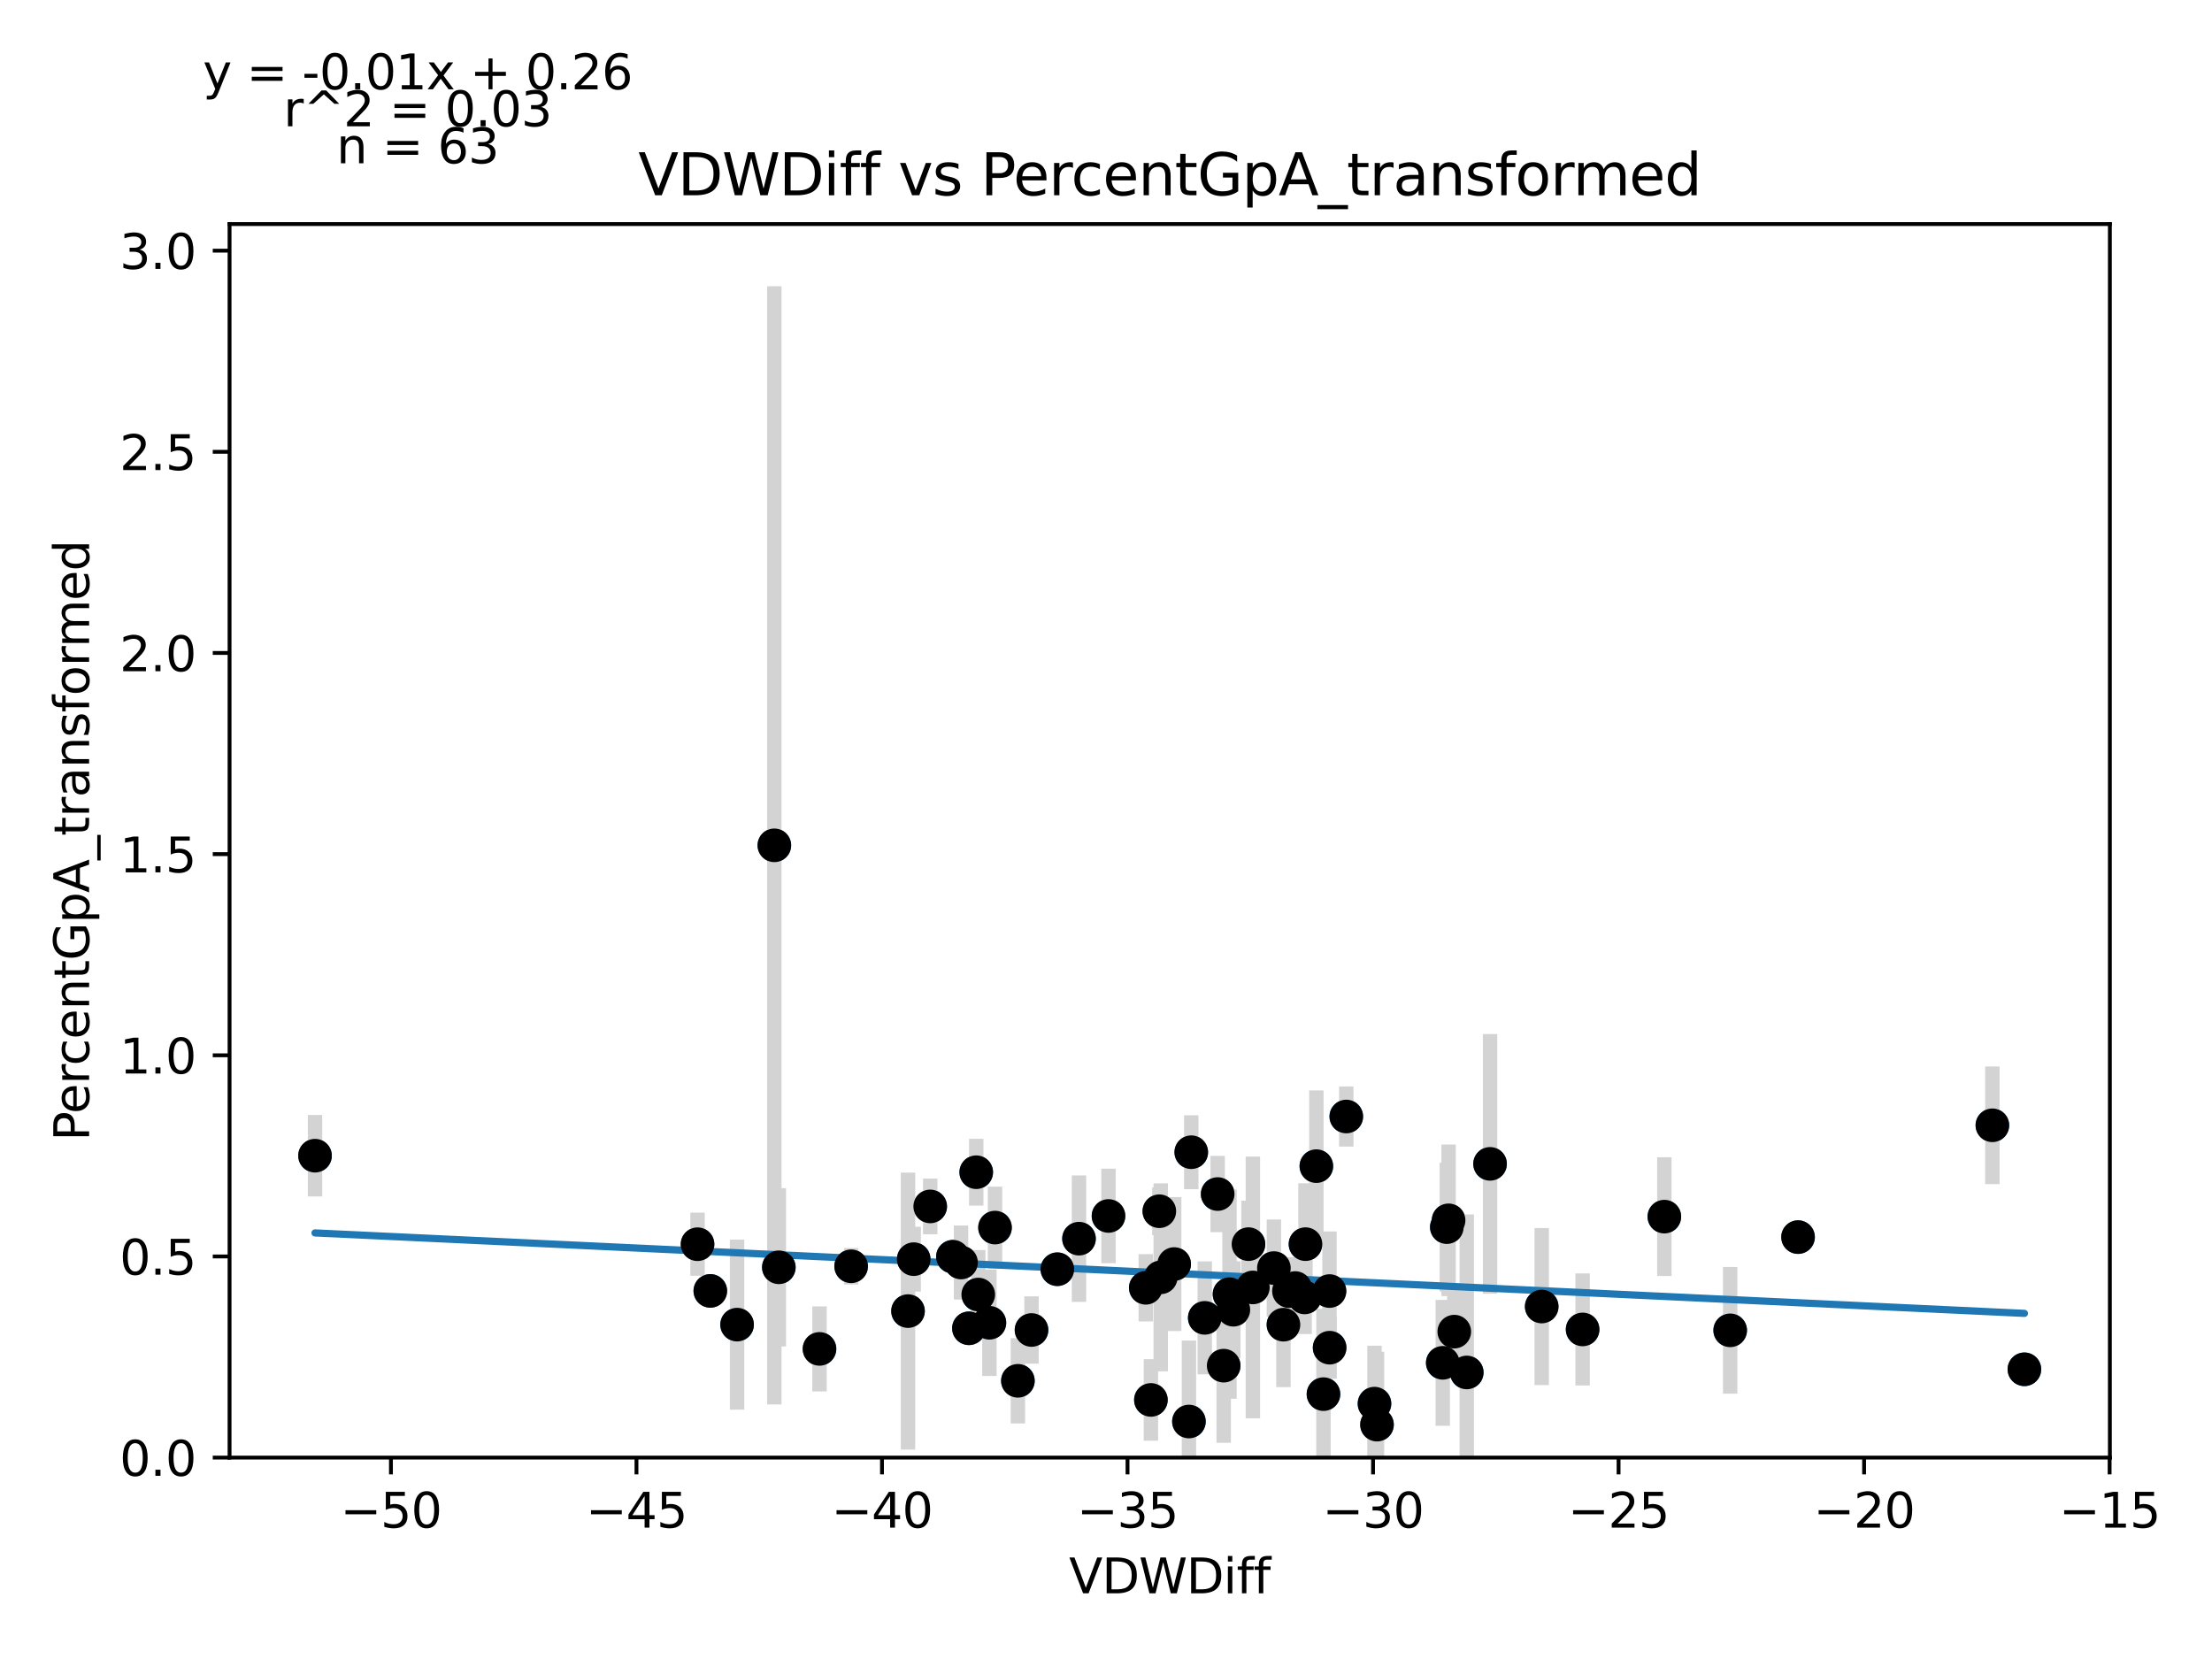 <?xml version="1.0" encoding="utf-8" standalone="no"?>
<!DOCTYPE svg PUBLIC "-//W3C//DTD SVG 1.1//EN"
  "http://www.w3.org/Graphics/SVG/1.1/DTD/svg11.dtd">
<svg xmlns:xlink="http://www.w3.org/1999/xlink" width="460.8pt" height="345.6pt" viewBox="0 0 460.8 345.6" xmlns="http://www.w3.org/2000/svg" version="1.1">
 <defs>
  <style type="text/css">*{stroke-linejoin: round; stroke-linecap: butt}</style>
 </defs>
 <g id="figure_1">
  <g id="patch_1">
   <path d="M 0 345.6 
L 460.8 345.6 
L 460.8 0 
L 0 0 
z
" style="fill: #ffffff"/>
  </g>
  <g id="axes_1">
   <g id="patch_2">
    <path d="M 47.821 303.64 
L 439.526 303.64 
L 439.526 46.676 
L 47.821 46.676 
z
" style="fill: #ffffff"/>
   </g>
   <g id="PathCollection_1">
    <defs>
     <path id="m442032c0f6" d="M 0 3 
C 0.796 3 1.559 2.684 2.121 2.121 
C 2.684 1.559 3 0.796 3 0 
C 3 -0.796 2.684 -1.559 2.121 -2.121 
C 1.559 -2.684 0.796 -3 0 -3 
C -0.796 -3 -1.559 -2.684 -2.121 -2.121 
C -2.684 -1.559 -3 -0.796 -3 0 
C -3 0.796 -2.684 1.559 -2.121 2.121 
C -1.559 2.684 -0.796 3 0 3 
z
" style="stroke: #1f77b4"/>
    </defs>
    <g clip-path="url(#pc11ffd4866)">
     <use xlink:href="#m442032c0f6" x="200.202" y="263.003" style="fill: #1f77b4; stroke: #1f77b4"/>
     <use xlink:href="#m442032c0f6" x="177.307" y="263.789" style="fill: #1f77b4; stroke: #1f77b4"/>
     <use xlink:href="#m442032c0f6" x="65.626" y="240.752" style="fill: #1f77b4; stroke: #1f77b4"/>
     <use xlink:href="#m442032c0f6" x="201.843" y="276.706" style="fill: #1f77b4; stroke: #1f77b4"/>
     <use xlink:href="#m442032c0f6" x="207.279" y="255.728" style="fill: #1f77b4; stroke: #1f77b4"/>
     <use xlink:href="#m442032c0f6" x="198.508" y="261.796" style="fill: #1f77b4; stroke: #1f77b4"/>
     <use xlink:href="#m442032c0f6" x="241.8" y="266.09" style="fill: #1f77b4; stroke: #1f77b4"/>
     <use xlink:href="#m442032c0f6" x="189.156" y="273.127" style="fill: #1f77b4; stroke: #1f77b4"/>
     <use xlink:href="#m442032c0f6" x="269.811" y="268.321" style="fill: #1f77b4; stroke: #1f77b4"/>
     <use xlink:href="#m442032c0f6" x="280.456" y="232.59" style="fill: #1f77b4; stroke: #1f77b4"/>
     <use xlink:href="#m442032c0f6" x="170.716" y="281" style="fill: #1f77b4; stroke: #1f77b4"/>
     <use xlink:href="#m442032c0f6" x="286.854" y="296.78" style="fill: #1f77b4; stroke: #1f77b4"/>
     <use xlink:href="#m442032c0f6" x="244.604" y="263.323" style="fill: #1f77b4; stroke: #1f77b4"/>
     <use xlink:href="#m442032c0f6" x="161.311" y="176.098" style="fill: #1f77b4; stroke: #1f77b4"/>
     <use xlink:href="#m442032c0f6" x="206.113" y="275.557" style="fill: #1f77b4; stroke: #1f77b4"/>
     <use xlink:href="#m442032c0f6" x="253.661" y="248.742" style="fill: #1f77b4; stroke: #1f77b4"/>
     <use xlink:href="#m442032c0f6" x="321.166" y="272.174" style="fill: #1f77b4; stroke: #1f77b4"/>
     <use xlink:href="#m442032c0f6" x="203.789" y="269.68" style="fill: #1f77b4; stroke: #1f77b4"/>
     <use xlink:href="#m442032c0f6" x="275.703" y="290.424" style="fill: #1f77b4; stroke: #1f77b4"/>
     <use xlink:href="#m442032c0f6" x="250.974" y="274.531" style="fill: #1f77b4; stroke: #1f77b4"/>
     <use xlink:href="#m442032c0f6" x="224.775" y="258.038" style="fill: #1f77b4; stroke: #1f77b4"/>
     <use xlink:href="#m442032c0f6" x="193.781" y="251.319" style="fill: #1f77b4; stroke: #1f77b4"/>
     <use xlink:href="#m442032c0f6" x="301.765" y="254.215" style="fill: #1f77b4; stroke: #1f77b4"/>
     <use xlink:href="#m442032c0f6" x="276.959" y="268.949" style="fill: #1f77b4; stroke: #1f77b4"/>
     <use xlink:href="#m442032c0f6" x="247.674" y="296.128" style="fill: #1f77b4; stroke: #1f77b4"/>
     <use xlink:href="#m442032c0f6" x="238.685" y="268.273" style="fill: #1f77b4; stroke: #1f77b4"/>
     <use xlink:href="#m442032c0f6" x="300.553" y="283.901" style="fill: #1f77b4; stroke: #1f77b4"/>
     <use xlink:href="#m442032c0f6" x="190.341" y="262.306" style="fill: #1f77b4; stroke: #1f77b4"/>
     <use xlink:href="#m442032c0f6" x="153.547" y="275.945" style="fill: #1f77b4; stroke: #1f77b4"/>
     <use xlink:href="#m442032c0f6" x="274.221" y="242.929" style="fill: #1f77b4; stroke: #1f77b4"/>
     <use xlink:href="#m442032c0f6" x="214.884" y="277.061" style="fill: #1f77b4; stroke: #1f77b4"/>
     <use xlink:href="#m442032c0f6" x="147.971" y="268.917" style="fill: #1f77b4; stroke: #1f77b4"/>
     <use xlink:href="#m442032c0f6" x="254.918" y="284.493" style="fill: #1f77b4; stroke: #1f77b4"/>
     <use xlink:href="#m442032c0f6" x="276.984" y="280.747" style="fill: #1f77b4; stroke: #1f77b4"/>
     <use xlink:href="#m442032c0f6" x="162.245" y="264.003" style="fill: #1f77b4; stroke: #1f77b4"/>
     <use xlink:href="#m442032c0f6" x="360.431" y="277.132" style="fill: #1f77b4; stroke: #1f77b4"/>
     <use xlink:href="#m442032c0f6" x="310.407" y="242.454" style="fill: #1f77b4; stroke: #1f77b4"/>
     <use xlink:href="#m442032c0f6" x="212.048" y="287.648" style="fill: #1f77b4; stroke: #1f77b4"/>
     <use xlink:href="#m442032c0f6" x="260.995" y="268.197" style="fill: #1f77b4; stroke: #1f77b4"/>
     <use xlink:href="#m442032c0f6" x="421.721" y="285.249" style="fill: #1f77b4; stroke: #1f77b4"/>
     <use xlink:href="#m442032c0f6" x="329.688" y="276.945" style="fill: #1f77b4; stroke: #1f77b4"/>
     <use xlink:href="#m442032c0f6" x="346.714" y="253.447" style="fill: #1f77b4; stroke: #1f77b4"/>
     <use xlink:href="#m442032c0f6" x="256.13" y="269.603" style="fill: #1f77b4; stroke: #1f77b4"/>
     <use xlink:href="#m442032c0f6" x="145.31" y="259.193" style="fill: #1f77b4; stroke: #1f77b4"/>
     <use xlink:href="#m442032c0f6" x="265.375" y="264.163" style="fill: #1f77b4; stroke: #1f77b4"/>
     <use xlink:href="#m442032c0f6" x="241.508" y="252.321" style="fill: #1f77b4; stroke: #1f77b4"/>
     <use xlink:href="#m442032c0f6" x="230.921" y="253.307" style="fill: #1f77b4; stroke: #1f77b4"/>
     <use xlink:href="#m442032c0f6" x="267.367" y="275.956" style="fill: #1f77b4; stroke: #1f77b4"/>
     <use xlink:href="#m442032c0f6" x="271.957" y="259.179" style="fill: #1f77b4; stroke: #1f77b4"/>
     <use xlink:href="#m442032c0f6" x="301.399" y="255.634" style="fill: #1f77b4; stroke: #1f77b4"/>
     <use xlink:href="#m442032c0f6" x="203.367" y="244.195" style="fill: #1f77b4; stroke: #1f77b4"/>
     <use xlink:href="#m442032c0f6" x="286.33" y="292.404" style="fill: #1f77b4; stroke: #1f77b4"/>
     <use xlink:href="#m442032c0f6" x="260.083" y="259.178" style="fill: #1f77b4; stroke: #1f77b4"/>
     <use xlink:href="#m442032c0f6" x="239.753" y="291.629" style="fill: #1f77b4; stroke: #1f77b4"/>
     <use xlink:href="#m442032c0f6" x="256.93" y="272.841" style="fill: #1f77b4; stroke: #1f77b4"/>
     <use xlink:href="#m442032c0f6" x="248.162" y="240.026" style="fill: #1f77b4; stroke: #1f77b4"/>
     <use xlink:href="#m442032c0f6" x="305.551" y="285.907" style="fill: #1f77b4; stroke: #1f77b4"/>
     <use xlink:href="#m442032c0f6" x="268.513" y="268.96" style="fill: #1f77b4; stroke: #1f77b4"/>
     <use xlink:href="#m442032c0f6" x="271.785" y="270.278" style="fill: #1f77b4; stroke: #1f77b4"/>
     <use xlink:href="#m442032c0f6" x="374.567" y="257.712" style="fill: #1f77b4; stroke: #1f77b4"/>
     <use xlink:href="#m442032c0f6" x="415.048" y="234.419" style="fill: #1f77b4; stroke: #1f77b4"/>
     <use xlink:href="#m442032c0f6" x="302.954" y="277.404" style="fill: #1f77b4; stroke: #1f77b4"/>
     <use xlink:href="#m442032c0f6" x="220.262" y="264.404" style="fill: #1f77b4; stroke: #1f77b4"/>
    </g>
   </g>
   <g id="matplotlib.axis_1">
    <g id="xtick_1">
     <g id="line2d_1">
      <defs>
       <path id="m02b5907282" d="M 0 0 
L 0 3.5 
" style="stroke: #000000; stroke-width: 0.8"/>
      </defs>
      <g>
       <use xlink:href="#m02b5907282" x="81.441" y="303.64" style="stroke: #000000; stroke-width: 0.8"/>
      </g>
     </g>
     <g id="text_1">
      <!-- −50 -->
      <g transform="translate(70.888 318.238)scale(0.1 -0.1)">
       <defs>
        <path id="DejaVuSans-2212" d="M 678 2272 
L 4684 2272 
L 4684 1741 
L 678 1741 
L 678 2272 
z
" transform="scale(0.016)"/>
        <path id="DejaVuSans-35" d="M 691 4666 
L 3169 4666 
L 3169 4134 
L 1269 4134 
L 1269 2991 
Q 1406 3038 1543 3061 
Q 1681 3084 1819 3084 
Q 2600 3084 3056 2656 
Q 3513 2228 3513 1497 
Q 3513 744 3044 326 
Q 2575 -91 1722 -91 
Q 1428 -91 1123 -41 
Q 819 9 494 109 
L 494 744 
Q 775 591 1075 516 
Q 1375 441 1709 441 
Q 2250 441 2565 725 
Q 2881 1009 2881 1497 
Q 2881 1984 2565 2268 
Q 2250 2553 1709 2553 
Q 1456 2553 1204 2497 
Q 953 2441 691 2322 
L 691 4666 
z
" transform="scale(0.016)"/>
        <path id="DejaVuSans-30" d="M 2034 4250 
Q 1547 4250 1301 3770 
Q 1056 3291 1056 2328 
Q 1056 1369 1301 889 
Q 1547 409 2034 409 
Q 2525 409 2770 889 
Q 3016 1369 3016 2328 
Q 3016 3291 2770 3770 
Q 2525 4250 2034 4250 
z
M 2034 4750 
Q 2819 4750 3233 4129 
Q 3647 3509 3647 2328 
Q 3647 1150 3233 529 
Q 2819 -91 2034 -91 
Q 1250 -91 836 529 
Q 422 1150 422 2328 
Q 422 3509 836 4129 
Q 1250 4750 2034 4750 
z
" transform="scale(0.016)"/>
       </defs>
       <use xlink:href="#DejaVuSans-2212"/>
       <use xlink:href="#DejaVuSans-35" x="83.789"/>
       <use xlink:href="#DejaVuSans-30" x="147.412"/>
      </g>
     </g>
    </g>
    <g id="xtick_2">
     <g id="line2d_2">
      <g>
       <use xlink:href="#m02b5907282" x="132.588" y="303.64" style="stroke: #000000; stroke-width: 0.8"/>
      </g>
     </g>
     <g id="text_2">
      <!-- −45 -->
      <g transform="translate(122.036 318.238)scale(0.1 -0.1)">
       <defs>
        <path id="DejaVuSans-34" d="M 2419 4116 
L 825 1625 
L 2419 1625 
L 2419 4116 
z
M 2253 4666 
L 3047 4666 
L 3047 1625 
L 3713 1625 
L 3713 1100 
L 3047 1100 
L 3047 0 
L 2419 0 
L 2419 1100 
L 313 1100 
L 313 1709 
L 2253 4666 
z
" transform="scale(0.016)"/>
       </defs>
       <use xlink:href="#DejaVuSans-2212"/>
       <use xlink:href="#DejaVuSans-34" x="83.789"/>
       <use xlink:href="#DejaVuSans-35" x="147.412"/>
      </g>
     </g>
    </g>
    <g id="xtick_3">
     <g id="line2d_3">
      <g>
       <use xlink:href="#m02b5907282" x="183.735" y="303.64" style="stroke: #000000; stroke-width: 0.8"/>
      </g>
     </g>
     <g id="text_3">
      <!-- −40 -->
      <g transform="translate(173.183 318.238)scale(0.1 -0.1)">
       <use xlink:href="#DejaVuSans-2212"/>
       <use xlink:href="#DejaVuSans-34" x="83.789"/>
       <use xlink:href="#DejaVuSans-30" x="147.412"/>
      </g>
     </g>
    </g>
    <g id="xtick_4">
     <g id="line2d_4">
      <g>
       <use xlink:href="#m02b5907282" x="234.882" y="303.64" style="stroke: #000000; stroke-width: 0.8"/>
      </g>
     </g>
     <g id="text_4">
      <!-- −35 -->
      <g transform="translate(224.33 318.238)scale(0.1 -0.1)">
       <defs>
        <path id="DejaVuSans-33" d="M 2597 2516 
Q 3050 2419 3304 2112 
Q 3559 1806 3559 1356 
Q 3559 666 3084 287 
Q 2609 -91 1734 -91 
Q 1441 -91 1130 -33 
Q 819 25 488 141 
L 488 750 
Q 750 597 1062 519 
Q 1375 441 1716 441 
Q 2309 441 2620 675 
Q 2931 909 2931 1356 
Q 2931 1769 2642 2001 
Q 2353 2234 1838 2234 
L 1294 2234 
L 1294 2753 
L 1863 2753 
Q 2328 2753 2575 2939 
Q 2822 3125 2822 3475 
Q 2822 3834 2567 4026 
Q 2313 4219 1838 4219 
Q 1578 4219 1281 4162 
Q 984 4106 628 3988 
L 628 4550 
Q 988 4650 1302 4700 
Q 1616 4750 1894 4750 
Q 2613 4750 3031 4423 
Q 3450 4097 3450 3541 
Q 3450 3153 3228 2886 
Q 3006 2619 2597 2516 
z
" transform="scale(0.016)"/>
       </defs>
       <use xlink:href="#DejaVuSans-2212"/>
       <use xlink:href="#DejaVuSans-33" x="83.789"/>
       <use xlink:href="#DejaVuSans-35" x="147.412"/>
      </g>
     </g>
    </g>
    <g id="xtick_5">
     <g id="line2d_5">
      <g>
       <use xlink:href="#m02b5907282" x="286.03" y="303.64" style="stroke: #000000; stroke-width: 0.8"/>
      </g>
     </g>
     <g id="text_5">
      <!-- −30 -->
      <g transform="translate(275.477 318.238)scale(0.1 -0.1)">
       <use xlink:href="#DejaVuSans-2212"/>
       <use xlink:href="#DejaVuSans-33" x="83.789"/>
       <use xlink:href="#DejaVuSans-30" x="147.412"/>
      </g>
     </g>
    </g>
    <g id="xtick_6">
     <g id="line2d_6">
      <g>
       <use xlink:href="#m02b5907282" x="337.177" y="303.64" style="stroke: #000000; stroke-width: 0.8"/>
      </g>
     </g>
     <g id="text_6">
      <!-- −25 -->
      <g transform="translate(326.625 318.238)scale(0.1 -0.1)">
       <defs>
        <path id="DejaVuSans-32" d="M 1228 531 
L 3431 531 
L 3431 0 
L 469 0 
L 469 531 
Q 828 903 1448 1529 
Q 2069 2156 2228 2338 
Q 2531 2678 2651 2914 
Q 2772 3150 2772 3378 
Q 2772 3750 2511 3984 
Q 2250 4219 1831 4219 
Q 1534 4219 1204 4116 
Q 875 4013 500 3803 
L 500 4441 
Q 881 4594 1212 4672 
Q 1544 4750 1819 4750 
Q 2544 4750 2975 4387 
Q 3406 4025 3406 3419 
Q 3406 3131 3298 2873 
Q 3191 2616 2906 2266 
Q 2828 2175 2409 1742 
Q 1991 1309 1228 531 
z
" transform="scale(0.016)"/>
       </defs>
       <use xlink:href="#DejaVuSans-2212"/>
       <use xlink:href="#DejaVuSans-32" x="83.789"/>
       <use xlink:href="#DejaVuSans-35" x="147.412"/>
      </g>
     </g>
    </g>
    <g id="xtick_7">
     <g id="line2d_7">
      <g>
       <use xlink:href="#m02b5907282" x="388.324" y="303.64" style="stroke: #000000; stroke-width: 0.8"/>
      </g>
     </g>
     <g id="text_7">
      <!-- −20 -->
      <g transform="translate(377.772 318.238)scale(0.1 -0.1)">
       <use xlink:href="#DejaVuSans-2212"/>
       <use xlink:href="#DejaVuSans-32" x="83.789"/>
       <use xlink:href="#DejaVuSans-30" x="147.412"/>
      </g>
     </g>
    </g>
    <g id="xtick_8">
     <g id="line2d_8">
      <g>
       <use xlink:href="#m02b5907282" x="439.471" y="303.64" style="stroke: #000000; stroke-width: 0.8"/>
      </g>
     </g>
     <g id="text_8">
      <!-- −15 -->
      <g transform="translate(428.919 318.238)scale(0.1 -0.1)">
       <defs>
        <path id="DejaVuSans-31" d="M 794 531 
L 1825 531 
L 1825 4091 
L 703 3866 
L 703 4441 
L 1819 4666 
L 2450 4666 
L 2450 531 
L 3481 531 
L 3481 0 
L 794 0 
L 794 531 
z
" transform="scale(0.016)"/>
       </defs>
       <use xlink:href="#DejaVuSans-2212"/>
       <use xlink:href="#DejaVuSans-31" x="83.789"/>
       <use xlink:href="#DejaVuSans-35" x="147.412"/>
      </g>
     </g>
    </g>
    <g id="text_9">
     <!-- VDWDiff -->
     <g transform="translate(222.7 331.917)scale(0.1 -0.1)">
      <defs>
       <path id="DejaVuSans-56" d="M 1831 0 
L 50 4666 
L 709 4666 
L 2188 738 
L 3669 4666 
L 4325 4666 
L 2547 0 
L 1831 0 
z
" transform="scale(0.016)"/>
       <path id="DejaVuSans-44" d="M 1259 4147 
L 1259 519 
L 2022 519 
Q 2988 519 3436 956 
Q 3884 1394 3884 2338 
Q 3884 3275 3436 3711 
Q 2988 4147 2022 4147 
L 1259 4147 
z
M 628 4666 
L 1925 4666 
Q 3281 4666 3915 4102 
Q 4550 3538 4550 2338 
Q 4550 1131 3912 565 
Q 3275 0 1925 0 
L 628 0 
L 628 4666 
z
" transform="scale(0.016)"/>
       <path id="DejaVuSans-57" d="M 213 4666 
L 850 4666 
L 1831 722 
L 2809 4666 
L 3519 4666 
L 4500 722 
L 5478 4666 
L 6119 4666 
L 4947 0 
L 4153 0 
L 3169 4050 
L 2175 0 
L 1381 0 
L 213 4666 
z
" transform="scale(0.016)"/>
       <path id="DejaVuSans-69" d="M 603 3500 
L 1178 3500 
L 1178 0 
L 603 0 
L 603 3500 
z
M 603 4863 
L 1178 4863 
L 1178 4134 
L 603 4134 
L 603 4863 
z
" transform="scale(0.016)"/>
       <path id="DejaVuSans-66" d="M 2375 4863 
L 2375 4384 
L 1825 4384 
Q 1516 4384 1395 4259 
Q 1275 4134 1275 3809 
L 1275 3500 
L 2222 3500 
L 2222 3053 
L 1275 3053 
L 1275 0 
L 697 0 
L 697 3053 
L 147 3053 
L 147 3500 
L 697 3500 
L 697 3744 
Q 697 4328 969 4595 
Q 1241 4863 1831 4863 
L 2375 4863 
z
" transform="scale(0.016)"/>
      </defs>
      <use xlink:href="#DejaVuSans-56"/>
      <use xlink:href="#DejaVuSans-44" x="68.408"/>
      <use xlink:href="#DejaVuSans-57" x="145.41"/>
      <use xlink:href="#DejaVuSans-44" x="244.287"/>
      <use xlink:href="#DejaVuSans-69" x="321.289"/>
      <use xlink:href="#DejaVuSans-66" x="349.072"/>
      <use xlink:href="#DejaVuSans-66" x="384.277"/>
     </g>
    </g>
   </g>
   <g id="matplotlib.axis_2">
    <g id="ytick_1">
     <g id="line2d_9">
      <defs>
       <path id="m21af99cf4d" d="M 0 0 
L -3.5 0 
" style="stroke: #000000; stroke-width: 0.8"/>
      </defs>
      <g>
       <use xlink:href="#m21af99cf4d" x="47.821" y="303.64" style="stroke: #000000; stroke-width: 0.8"/>
      </g>
     </g>
     <g id="text_10">
      <!-- 0.0 -->
      <g transform="translate(24.918 307.439)scale(0.1 -0.1)">
       <defs>
        <path id="DejaVuSans-2e" d="M 684 794 
L 1344 794 
L 1344 0 
L 684 0 
L 684 794 
z
" transform="scale(0.016)"/>
       </defs>
       <use xlink:href="#DejaVuSans-30"/>
       <use xlink:href="#DejaVuSans-2e" x="63.623"/>
       <use xlink:href="#DejaVuSans-30" x="95.41"/>
      </g>
     </g>
    </g>
    <g id="ytick_2">
     <g id="line2d_10">
      <g>
       <use xlink:href="#m21af99cf4d" x="47.821" y="261.737" style="stroke: #000000; stroke-width: 0.8"/>
      </g>
     </g>
     <g id="text_11">
      <!-- 0.5 -->
      <g transform="translate(24.918 265.536)scale(0.1 -0.1)">
       <use xlink:href="#DejaVuSans-30"/>
       <use xlink:href="#DejaVuSans-2e" x="63.623"/>
       <use xlink:href="#DejaVuSans-35" x="95.41"/>
      </g>
     </g>
    </g>
    <g id="ytick_3">
     <g id="line2d_11">
      <g>
       <use xlink:href="#m21af99cf4d" x="47.821" y="219.833" style="stroke: #000000; stroke-width: 0.8"/>
      </g>
     </g>
     <g id="text_12">
      <!-- 1.0 -->
      <g transform="translate(24.918 223.633)scale(0.1 -0.1)">
       <use xlink:href="#DejaVuSans-31"/>
       <use xlink:href="#DejaVuSans-2e" x="63.623"/>
       <use xlink:href="#DejaVuSans-30" x="95.41"/>
      </g>
     </g>
    </g>
    <g id="ytick_4">
     <g id="line2d_12">
      <g>
       <use xlink:href="#m21af99cf4d" x="47.821" y="177.93" style="stroke: #000000; stroke-width: 0.8"/>
      </g>
     </g>
     <g id="text_13">
      <!-- 1.5 -->
      <g transform="translate(24.918 181.729)scale(0.1 -0.1)">
       <use xlink:href="#DejaVuSans-31"/>
       <use xlink:href="#DejaVuSans-2e" x="63.623"/>
       <use xlink:href="#DejaVuSans-35" x="95.41"/>
      </g>
     </g>
    </g>
    <g id="ytick_5">
     <g id="line2d_13">
      <g>
       <use xlink:href="#m21af99cf4d" x="47.821" y="136.027" style="stroke: #000000; stroke-width: 0.8"/>
      </g>
     </g>
     <g id="text_14">
      <!-- 2.0 -->
      <g transform="translate(24.918 139.826)scale(0.1 -0.1)">
       <use xlink:href="#DejaVuSans-32"/>
       <use xlink:href="#DejaVuSans-2e" x="63.623"/>
       <use xlink:href="#DejaVuSans-30" x="95.41"/>
      </g>
     </g>
    </g>
    <g id="ytick_6">
     <g id="line2d_14">
      <g>
       <use xlink:href="#m21af99cf4d" x="47.821" y="94.123" style="stroke: #000000; stroke-width: 0.8"/>
      </g>
     </g>
     <g id="text_15">
      <!-- 2.5 -->
      <g transform="translate(24.918 97.922)scale(0.1 -0.1)">
       <use xlink:href="#DejaVuSans-32"/>
       <use xlink:href="#DejaVuSans-2e" x="63.623"/>
       <use xlink:href="#DejaVuSans-35" x="95.41"/>
      </g>
     </g>
    </g>
    <g id="ytick_7">
     <g id="line2d_15">
      <g>
       <use xlink:href="#m21af99cf4d" x="47.821" y="52.22" style="stroke: #000000; stroke-width: 0.8"/>
      </g>
     </g>
     <g id="text_16">
      <!-- 3.0 -->
      <g transform="translate(24.918 56.019)scale(0.1 -0.1)">
       <use xlink:href="#DejaVuSans-33"/>
       <use xlink:href="#DejaVuSans-2e" x="63.623"/>
       <use xlink:href="#DejaVuSans-30" x="95.41"/>
      </g>
     </g>
    </g>
    <g id="text_17">
     <!-- PercentGpA_transformed -->
     <g transform="translate(18.56 237.696)rotate(-90)scale(0.1 -0.1)">
      <defs>
       <path id="DejaVuSans-50" d="M 1259 4147 
L 1259 2394 
L 2053 2394 
Q 2494 2394 2734 2622 
Q 2975 2850 2975 3272 
Q 2975 3691 2734 3919 
Q 2494 4147 2053 4147 
L 1259 4147 
z
M 628 4666 
L 2053 4666 
Q 2838 4666 3239 4311 
Q 3641 3956 3641 3272 
Q 3641 2581 3239 2228 
Q 2838 1875 2053 1875 
L 1259 1875 
L 1259 0 
L 628 0 
L 628 4666 
z
" transform="scale(0.016)"/>
       <path id="DejaVuSans-65" d="M 3597 1894 
L 3597 1613 
L 953 1613 
Q 991 1019 1311 708 
Q 1631 397 2203 397 
Q 2534 397 2845 478 
Q 3156 559 3463 722 
L 3463 178 
Q 3153 47 2828 -22 
Q 2503 -91 2169 -91 
Q 1331 -91 842 396 
Q 353 884 353 1716 
Q 353 2575 817 3079 
Q 1281 3584 2069 3584 
Q 2775 3584 3186 3129 
Q 3597 2675 3597 1894 
z
M 3022 2063 
Q 3016 2534 2758 2815 
Q 2500 3097 2075 3097 
Q 1594 3097 1305 2825 
Q 1016 2553 972 2059 
L 3022 2063 
z
" transform="scale(0.016)"/>
       <path id="DejaVuSans-72" d="M 2631 2963 
Q 2534 3019 2420 3045 
Q 2306 3072 2169 3072 
Q 1681 3072 1420 2755 
Q 1159 2438 1159 1844 
L 1159 0 
L 581 0 
L 581 3500 
L 1159 3500 
L 1159 2956 
Q 1341 3275 1631 3429 
Q 1922 3584 2338 3584 
Q 2397 3584 2469 3576 
Q 2541 3569 2628 3553 
L 2631 2963 
z
" transform="scale(0.016)"/>
       <path id="DejaVuSans-63" d="M 3122 3366 
L 3122 2828 
Q 2878 2963 2633 3030 
Q 2388 3097 2138 3097 
Q 1578 3097 1268 2742 
Q 959 2388 959 1747 
Q 959 1106 1268 751 
Q 1578 397 2138 397 
Q 2388 397 2633 464 
Q 2878 531 3122 666 
L 3122 134 
Q 2881 22 2623 -34 
Q 2366 -91 2075 -91 
Q 1284 -91 818 406 
Q 353 903 353 1747 
Q 353 2603 823 3093 
Q 1294 3584 2113 3584 
Q 2378 3584 2631 3529 
Q 2884 3475 3122 3366 
z
" transform="scale(0.016)"/>
       <path id="DejaVuSans-6e" d="M 3513 2113 
L 3513 0 
L 2938 0 
L 2938 2094 
Q 2938 2591 2744 2837 
Q 2550 3084 2163 3084 
Q 1697 3084 1428 2787 
Q 1159 2491 1159 1978 
L 1159 0 
L 581 0 
L 581 3500 
L 1159 3500 
L 1159 2956 
Q 1366 3272 1645 3428 
Q 1925 3584 2291 3584 
Q 2894 3584 3203 3211 
Q 3513 2838 3513 2113 
z
" transform="scale(0.016)"/>
       <path id="DejaVuSans-74" d="M 1172 4494 
L 1172 3500 
L 2356 3500 
L 2356 3053 
L 1172 3053 
L 1172 1153 
Q 1172 725 1289 603 
Q 1406 481 1766 481 
L 2356 481 
L 2356 0 
L 1766 0 
Q 1100 0 847 248 
Q 594 497 594 1153 
L 594 3053 
L 172 3053 
L 172 3500 
L 594 3500 
L 594 4494 
L 1172 4494 
z
" transform="scale(0.016)"/>
       <path id="DejaVuSans-47" d="M 3809 666 
L 3809 1919 
L 2778 1919 
L 2778 2438 
L 4434 2438 
L 4434 434 
Q 4069 175 3628 42 
Q 3188 -91 2688 -91 
Q 1594 -91 976 548 
Q 359 1188 359 2328 
Q 359 3472 976 4111 
Q 1594 4750 2688 4750 
Q 3144 4750 3555 4637 
Q 3966 4525 4313 4306 
L 4313 3634 
Q 3963 3931 3569 4081 
Q 3175 4231 2741 4231 
Q 1884 4231 1454 3753 
Q 1025 3275 1025 2328 
Q 1025 1384 1454 906 
Q 1884 428 2741 428 
Q 3075 428 3337 486 
Q 3600 544 3809 666 
z
" transform="scale(0.016)"/>
       <path id="DejaVuSans-70" d="M 1159 525 
L 1159 -1331 
L 581 -1331 
L 581 3500 
L 1159 3500 
L 1159 2969 
Q 1341 3281 1617 3432 
Q 1894 3584 2278 3584 
Q 2916 3584 3314 3078 
Q 3713 2572 3713 1747 
Q 3713 922 3314 415 
Q 2916 -91 2278 -91 
Q 1894 -91 1617 61 
Q 1341 213 1159 525 
z
M 3116 1747 
Q 3116 2381 2855 2742 
Q 2594 3103 2138 3103 
Q 1681 3103 1420 2742 
Q 1159 2381 1159 1747 
Q 1159 1113 1420 752 
Q 1681 391 2138 391 
Q 2594 391 2855 752 
Q 3116 1113 3116 1747 
z
" transform="scale(0.016)"/>
       <path id="DejaVuSans-41" d="M 2188 4044 
L 1331 1722 
L 3047 1722 
L 2188 4044 
z
M 1831 4666 
L 2547 4666 
L 4325 0 
L 3669 0 
L 3244 1197 
L 1141 1197 
L 716 0 
L 50 0 
L 1831 4666 
z
" transform="scale(0.016)"/>
       <path id="DejaVuSans-5f" d="M 3263 -1063 
L 3263 -1509 
L -63 -1509 
L -63 -1063 
L 3263 -1063 
z
" transform="scale(0.016)"/>
       <path id="DejaVuSans-61" d="M 2194 1759 
Q 1497 1759 1228 1600 
Q 959 1441 959 1056 
Q 959 750 1161 570 
Q 1363 391 1709 391 
Q 2188 391 2477 730 
Q 2766 1069 2766 1631 
L 2766 1759 
L 2194 1759 
z
M 3341 1997 
L 3341 0 
L 2766 0 
L 2766 531 
Q 2569 213 2275 61 
Q 1981 -91 1556 -91 
Q 1019 -91 701 211 
Q 384 513 384 1019 
Q 384 1609 779 1909 
Q 1175 2209 1959 2209 
L 2766 2209 
L 2766 2266 
Q 2766 2663 2505 2880 
Q 2244 3097 1772 3097 
Q 1472 3097 1187 3025 
Q 903 2953 641 2809 
L 641 3341 
Q 956 3463 1253 3523 
Q 1550 3584 1831 3584 
Q 2591 3584 2966 3190 
Q 3341 2797 3341 1997 
z
" transform="scale(0.016)"/>
       <path id="DejaVuSans-73" d="M 2834 3397 
L 2834 2853 
Q 2591 2978 2328 3040 
Q 2066 3103 1784 3103 
Q 1356 3103 1142 2972 
Q 928 2841 928 2578 
Q 928 2378 1081 2264 
Q 1234 2150 1697 2047 
L 1894 2003 
Q 2506 1872 2764 1633 
Q 3022 1394 3022 966 
Q 3022 478 2636 193 
Q 2250 -91 1575 -91 
Q 1294 -91 989 -36 
Q 684 19 347 128 
L 347 722 
Q 666 556 975 473 
Q 1284 391 1588 391 
Q 1994 391 2212 530 
Q 2431 669 2431 922 
Q 2431 1156 2273 1281 
Q 2116 1406 1581 1522 
L 1381 1569 
Q 847 1681 609 1914 
Q 372 2147 372 2553 
Q 372 3047 722 3315 
Q 1072 3584 1716 3584 
Q 2034 3584 2315 3537 
Q 2597 3491 2834 3397 
z
" transform="scale(0.016)"/>
       <path id="DejaVuSans-6f" d="M 1959 3097 
Q 1497 3097 1228 2736 
Q 959 2375 959 1747 
Q 959 1119 1226 758 
Q 1494 397 1959 397 
Q 2419 397 2687 759 
Q 2956 1122 2956 1747 
Q 2956 2369 2687 2733 
Q 2419 3097 1959 3097 
z
M 1959 3584 
Q 2709 3584 3137 3096 
Q 3566 2609 3566 1747 
Q 3566 888 3137 398 
Q 2709 -91 1959 -91 
Q 1206 -91 779 398 
Q 353 888 353 1747 
Q 353 2609 779 3096 
Q 1206 3584 1959 3584 
z
" transform="scale(0.016)"/>
       <path id="DejaVuSans-6d" d="M 3328 2828 
Q 3544 3216 3844 3400 
Q 4144 3584 4550 3584 
Q 5097 3584 5394 3201 
Q 5691 2819 5691 2113 
L 5691 0 
L 5113 0 
L 5113 2094 
Q 5113 2597 4934 2840 
Q 4756 3084 4391 3084 
Q 3944 3084 3684 2787 
Q 3425 2491 3425 1978 
L 3425 0 
L 2847 0 
L 2847 2094 
Q 2847 2600 2669 2842 
Q 2491 3084 2119 3084 
Q 1678 3084 1418 2786 
Q 1159 2488 1159 1978 
L 1159 0 
L 581 0 
L 581 3500 
L 1159 3500 
L 1159 2956 
Q 1356 3278 1631 3431 
Q 1906 3584 2284 3584 
Q 2666 3584 2933 3390 
Q 3200 3197 3328 2828 
z
" transform="scale(0.016)"/>
       <path id="DejaVuSans-64" d="M 2906 2969 
L 2906 4863 
L 3481 4863 
L 3481 0 
L 2906 0 
L 2906 525 
Q 2725 213 2448 61 
Q 2172 -91 1784 -91 
Q 1150 -91 751 415 
Q 353 922 353 1747 
Q 353 2572 751 3078 
Q 1150 3584 1784 3584 
Q 2172 3584 2448 3432 
Q 2725 3281 2906 2969 
z
M 947 1747 
Q 947 1113 1208 752 
Q 1469 391 1925 391 
Q 2381 391 2643 752 
Q 2906 1113 2906 1747 
Q 2906 2381 2643 2742 
Q 2381 3103 1925 3103 
Q 1469 3103 1208 2742 
Q 947 2381 947 1747 
z
" transform="scale(0.016)"/>
      </defs>
      <use xlink:href="#DejaVuSans-50"/>
      <use xlink:href="#DejaVuSans-65" x="56.678"/>
      <use xlink:href="#DejaVuSans-72" x="118.201"/>
      <use xlink:href="#DejaVuSans-63" x="157.064"/>
      <use xlink:href="#DejaVuSans-65" x="212.045"/>
      <use xlink:href="#DejaVuSans-6e" x="273.568"/>
      <use xlink:href="#DejaVuSans-74" x="336.947"/>
      <use xlink:href="#DejaVuSans-47" x="376.156"/>
      <use xlink:href="#DejaVuSans-70" x="453.646"/>
      <use xlink:href="#DejaVuSans-41" x="517.123"/>
      <use xlink:href="#DejaVuSans-5f" x="585.531"/>
      <use xlink:href="#DejaVuSans-74" x="635.531"/>
      <use xlink:href="#DejaVuSans-72" x="674.74"/>
      <use xlink:href="#DejaVuSans-61" x="715.854"/>
      <use xlink:href="#DejaVuSans-6e" x="777.133"/>
      <use xlink:href="#DejaVuSans-73" x="840.512"/>
      <use xlink:href="#DejaVuSans-66" x="892.611"/>
      <use xlink:href="#DejaVuSans-6f" x="927.816"/>
      <use xlink:href="#DejaVuSans-72" x="988.998"/>
      <use xlink:href="#DejaVuSans-6d" x="1028.361"/>
      <use xlink:href="#DejaVuSans-65" x="1125.773"/>
      <use xlink:href="#DejaVuSans-64" x="1187.297"/>
     </g>
    </g>
   </g>
   <g id="LineCollection_1">
    <path d="M 200.202 270.713 
L 200.202 255.293 
" clip-path="url(#pc11ffd4866)" style="fill: none; stroke: #d3d3d3; stroke-width: 3"/>
    <path d="M 177.307 267.586 
L 177.307 259.993 
" clip-path="url(#pc11ffd4866)" style="fill: none; stroke: #d3d3d3; stroke-width: 3"/>
    <path d="M 65.626 249.235 
L 65.626 232.269 
" clip-path="url(#pc11ffd4866)" style="fill: none; stroke: #d3d3d3; stroke-width: 3"/>
    <path d="M 201.843 279.946 
L 201.843 273.466 
" clip-path="url(#pc11ffd4866)" style="fill: none; stroke: #d3d3d3; stroke-width: 3"/>
    <path d="M 207.279 264.259 
L 207.279 247.197 
" clip-path="url(#pc11ffd4866)" style="fill: none; stroke: #d3d3d3; stroke-width: 3"/>
    <path d="M 198.508 264.787 
L 198.508 258.805 
" clip-path="url(#pc11ffd4866)" style="fill: none; stroke: #d3d3d3; stroke-width: 3"/>
    <path d="M 241.8 285.676 
L 241.8 246.504 
" clip-path="url(#pc11ffd4866)" style="fill: none; stroke: #d3d3d3; stroke-width: 3"/>
    <path d="M 189.156 301.98 
L 189.156 244.274 
" clip-path="url(#pc11ffd4866)" style="fill: none; stroke: #d3d3d3; stroke-width: 3"/>
    <path d="M 269.811 274.381 
L 269.811 262.26 
" clip-path="url(#pc11ffd4866)" style="fill: none; stroke: #d3d3d3; stroke-width: 3"/>
    <path d="M 280.456 238.851 
L 280.456 226.328 
" clip-path="url(#pc11ffd4866)" style="fill: none; stroke: #d3d3d3; stroke-width: 3"/>
    <path d="M 170.716 289.858 
L 170.716 272.142 
" clip-path="url(#pc11ffd4866)" style="fill: none; stroke: #d3d3d3; stroke-width: 3"/>
    <path d="M 286.854 311.967 
L 286.854 281.593 
" clip-path="url(#pc11ffd4866)" style="fill: none; stroke: #d3d3d3; stroke-width: 3"/>
    <path d="M 244.604 277.277 
L 244.604 249.369 
" clip-path="url(#pc11ffd4866)" style="fill: none; stroke: #d3d3d3; stroke-width: 3"/>
    <path d="M 161.311 292.56 
L 161.311 59.635 
" clip-path="url(#pc11ffd4866)" style="fill: none; stroke: #d3d3d3; stroke-width: 3"/>
    <path d="M 206.113 286.64 
L 206.113 264.474 
" clip-path="url(#pc11ffd4866)" style="fill: none; stroke: #d3d3d3; stroke-width: 3"/>
    <path d="M 253.661 256.685 
L 253.661 240.799 
" clip-path="url(#pc11ffd4866)" style="fill: none; stroke: #d3d3d3; stroke-width: 3"/>
    <path d="M 321.166 288.529 
L 321.166 255.82 
" clip-path="url(#pc11ffd4866)" style="fill: none; stroke: #d3d3d3; stroke-width: 3"/>
    <path d="M 203.789 278.949 
L 203.789 260.411 
" clip-path="url(#pc11ffd4866)" style="fill: none; stroke: #d3d3d3; stroke-width: 3"/>
    <path d="M 275.703 308.193 
L 275.703 272.656 
" clip-path="url(#pc11ffd4866)" style="fill: none; stroke: #d3d3d3; stroke-width: 3"/>
    <path d="M 250.974 286.301 
L 250.974 262.761 
" clip-path="url(#pc11ffd4866)" style="fill: none; stroke: #d3d3d3; stroke-width: 3"/>
    <path d="M 224.775 271.209 
L 224.775 244.866 
" clip-path="url(#pc11ffd4866)" style="fill: none; stroke: #d3d3d3; stroke-width: 3"/>
    <path d="M 193.781 257.123 
L 193.781 245.514 
" clip-path="url(#pc11ffd4866)" style="fill: none; stroke: #d3d3d3; stroke-width: 3"/>
    <path d="M 301.765 270 
L 301.765 238.43 
" clip-path="url(#pc11ffd4866)" style="fill: none; stroke: #d3d3d3; stroke-width: 3"/>
    <path d="M 276.959 281.361 
L 276.959 256.538 
" clip-path="url(#pc11ffd4866)" style="fill: none; stroke: #d3d3d3; stroke-width: 3"/>
    <path d="M 247.674 312.994 
L 247.674 279.262 
" clip-path="url(#pc11ffd4866)" style="fill: none; stroke: #d3d3d3; stroke-width: 3"/>
    <path d="M 238.685 275.293 
L 238.685 261.252 
" clip-path="url(#pc11ffd4866)" style="fill: none; stroke: #d3d3d3; stroke-width: 3"/>
    <path d="M 300.553 297.007 
L 300.553 270.795 
" clip-path="url(#pc11ffd4866)" style="fill: none; stroke: #d3d3d3; stroke-width: 3"/>
    <path d="M 190.341 269.053 
L 190.341 255.559 
" clip-path="url(#pc11ffd4866)" style="fill: none; stroke: #d3d3d3; stroke-width: 3"/>
    <path d="M 153.547 293.662 
L 153.547 258.228 
" clip-path="url(#pc11ffd4866)" style="fill: none; stroke: #d3d3d3; stroke-width: 3"/>
    <path d="M 274.221 258.698 
L 274.221 227.16 
" clip-path="url(#pc11ffd4866)" style="fill: none; stroke: #d3d3d3; stroke-width: 3"/>
    <path d="M 214.884 284.072 
L 214.884 270.051 
" clip-path="url(#pc11ffd4866)" style="fill: none; stroke: #d3d3d3; stroke-width: 3"/>
    <path d="M 147.971 272.007 
L 147.971 265.827 
" clip-path="url(#pc11ffd4866)" style="fill: none; stroke: #d3d3d3; stroke-width: 3"/>
    <path d="M 254.918 300.568 
L 254.918 268.417 
" clip-path="url(#pc11ffd4866)" style="fill: none; stroke: #d3d3d3; stroke-width: 3"/>
    <path d="M 276.984 287.204 
L 276.984 274.289 
" clip-path="url(#pc11ffd4866)" style="fill: none; stroke: #d3d3d3; stroke-width: 3"/>
    <path d="M 162.245 280.49 
L 162.245 247.516 
" clip-path="url(#pc11ffd4866)" style="fill: none; stroke: #d3d3d3; stroke-width: 3"/>
    <path d="M 360.431 290.332 
L 360.431 263.932 
" clip-path="url(#pc11ffd4866)" style="fill: none; stroke: #d3d3d3; stroke-width: 3"/>
    <path d="M 310.407 269.495 
L 310.407 215.413 
" clip-path="url(#pc11ffd4866)" style="fill: none; stroke: #d3d3d3; stroke-width: 3"/>
    <path d="M 212.048 296.529 
L 212.048 278.766 
" clip-path="url(#pc11ffd4866)" style="fill: none; stroke: #d3d3d3; stroke-width: 3"/>
    <path d="M 260.995 295.461 
L 260.995 240.932 
" clip-path="url(#pc11ffd4866)" style="fill: none; stroke: #d3d3d3; stroke-width: 3"/>
    <path d="M 421.721 286.544 
L 421.721 283.954 
" clip-path="url(#pc11ffd4866)" style="fill: none; stroke: #d3d3d3; stroke-width: 3"/>
    <path d="M 329.688 288.62 
L 329.688 265.271 
" clip-path="url(#pc11ffd4866)" style="fill: none; stroke: #d3d3d3; stroke-width: 3"/>
    <path d="M 346.714 265.81 
L 346.714 241.084 
" clip-path="url(#pc11ffd4866)" style="fill: none; stroke: #d3d3d3; stroke-width: 3"/>
    <path d="M 256.13 291.389 
L 256.13 247.817 
" clip-path="url(#pc11ffd4866)" style="fill: none; stroke: #d3d3d3; stroke-width: 3"/>
    <path d="M 145.31 265.768 
L 145.31 252.619 
" clip-path="url(#pc11ffd4866)" style="fill: none; stroke: #d3d3d3; stroke-width: 3"/>
    <path d="M 265.375 274.289 
L 265.375 254.038 
" clip-path="url(#pc11ffd4866)" style="fill: none; stroke: #d3d3d3; stroke-width: 3"/>
    <path d="M 241.508 257.285 
L 241.508 247.357 
" clip-path="url(#pc11ffd4866)" style="fill: none; stroke: #d3d3d3; stroke-width: 3"/>
    <path d="M 230.921 263.146 
L 230.921 243.467 
" clip-path="url(#pc11ffd4866)" style="fill: none; stroke: #d3d3d3; stroke-width: 3"/>
    <path d="M 267.367 288.969 
L 267.367 262.943 
" clip-path="url(#pc11ffd4866)" style="fill: none; stroke: #d3d3d3; stroke-width: 3"/>
    <path d="M 271.957 271.863 
L 271.957 246.496 
" clip-path="url(#pc11ffd4866)" style="fill: none; stroke: #d3d3d3; stroke-width: 3"/>
    <path d="M 301.399 269.045 
L 301.399 242.224 
" clip-path="url(#pc11ffd4866)" style="fill: none; stroke: #d3d3d3; stroke-width: 3"/>
    <path d="M 203.367 251.16 
L 203.367 237.23 
" clip-path="url(#pc11ffd4866)" style="fill: none; stroke: #d3d3d3; stroke-width: 3"/>
    <path d="M 286.33 304.467 
L 286.33 280.341 
" clip-path="url(#pc11ffd4866)" style="fill: none; stroke: #d3d3d3; stroke-width: 3"/>
    <path d="M 260.083 268.232 
L 260.083 250.124 
" clip-path="url(#pc11ffd4866)" style="fill: none; stroke: #d3d3d3; stroke-width: 3"/>
    <path d="M 239.753 300.119 
L 239.753 283.138 
" clip-path="url(#pc11ffd4866)" style="fill: none; stroke: #d3d3d3; stroke-width: 3"/>
    <path d="M 256.93 282.935 
L 256.93 262.746 
" clip-path="url(#pc11ffd4866)" style="fill: none; stroke: #d3d3d3; stroke-width: 3"/>
    <path d="M 248.162 247.725 
L 248.162 232.327 
" clip-path="url(#pc11ffd4866)" style="fill: none; stroke: #d3d3d3; stroke-width: 3"/>
    <path d="M 305.551 318.828 
L 305.551 252.986 
" clip-path="url(#pc11ffd4866)" style="fill: none; stroke: #d3d3d3; stroke-width: 3"/>
    <path d="M 268.513 276.025 
L 268.513 261.895 
" clip-path="url(#pc11ffd4866)" style="fill: none; stroke: #d3d3d3; stroke-width: 3"/>
    <path d="M 271.785 277.901 
L 271.785 262.656 
" clip-path="url(#pc11ffd4866)" style="fill: none; stroke: #d3d3d3; stroke-width: 3"/>
    <path d="M 374.567 259.164 
L 374.567 256.26 
" clip-path="url(#pc11ffd4866)" style="fill: none; stroke: #d3d3d3; stroke-width: 3"/>
    <path d="M 415.048 246.671 
L 415.048 222.166 
" clip-path="url(#pc11ffd4866)" style="fill: none; stroke: #d3d3d3; stroke-width: 3"/>
    <path d="M 302.954 286.11 
L 302.954 268.699 
" clip-path="url(#pc11ffd4866)" style="fill: none; stroke: #d3d3d3; stroke-width: 3"/>
    <path d="M 220.262 266.557 
L 220.262 262.25 
" clip-path="url(#pc11ffd4866)" style="fill: none; stroke: #d3d3d3; stroke-width: 3"/>
   </g>
   <g id="line2d_16">
    <path d="M 200.202 263.174 
L 177.307 262.097 
L 65.626 256.841 
L 201.843 263.251 
L 207.279 263.507 
L 198.508 263.094 
L 241.8 265.132 
L 189.156 262.654 
L 269.811 266.45 
L 280.456 266.951 
L 170.716 261.786 
L 286.854 267.252 
L 244.604 265.264 
L 161.311 261.344 
L 206.113 263.452 
L 253.661 265.69 
L 321.166 268.867 
L 203.789 263.343 
L 275.703 266.727 
L 250.974 265.564 
L 224.775 264.331 
L 193.781 262.872 
L 301.765 267.954 
L 276.959 266.787 
L 247.674 265.408 
L 238.685 264.985 
L 300.553 267.897 
L 190.341 262.71 
L 153.547 260.978 
L 274.221 266.658 
L 214.884 263.865 
L 147.971 260.716 
L 254.918 265.749 
L 276.984 266.788 
L 162.245 261.388 
L 360.431 270.715 
L 310.407 268.361 
L 212.048 263.732 
L 260.995 266.035 
L 421.721 273.6 
L 329.688 269.268 
L 346.714 270.069 
L 256.13 265.806 
L 145.31 260.591 
L 265.375 266.241 
L 241.508 265.118 
L 230.921 264.62 
L 267.367 266.335 
L 271.957 266.551 
L 301.399 267.937 
L 203.367 263.323 
L 286.33 267.228 
L 260.083 265.992 
L 239.753 265.036 
L 256.93 265.844 
L 248.162 265.431 
L 305.551 268.132 
L 268.513 266.389 
L 271.785 266.543 
L 374.567 271.38 
L 415.048 273.285 
L 302.954 268.01 
L 220.262 264.118 
" clip-path="url(#pc11ffd4866)" style="fill: none; stroke: #1f77b4; stroke-width: 1.5; stroke-linecap: square"/>
   </g>
   <g id="line2d_17">
    <defs>
     <path id="m8f1718dbf9" d="M 0 3 
C 0.796 3 1.559 2.684 2.121 2.121 
C 2.684 1.559 3 0.796 3 0 
C 3 -0.796 2.684 -1.559 2.121 -2.121 
C 1.559 -2.684 0.796 -3 0 -3 
C -0.796 -3 -1.559 -2.684 -2.121 -2.121 
C -2.684 -1.559 -3 -0.796 -3 0 
C -3 0.796 -2.684 1.559 -2.121 2.121 
C -1.559 2.684 -0.796 3 0 3 
z
" style="stroke: #000000"/>
    </defs>
    <g clip-path="url(#pc11ffd4866)">
     <use xlink:href="#m8f1718dbf9" x="200.202" y="263.003" style="stroke: #000000"/>
     <use xlink:href="#m8f1718dbf9" x="177.307" y="263.789" style="stroke: #000000"/>
     <use xlink:href="#m8f1718dbf9" x="65.626" y="240.752" style="stroke: #000000"/>
     <use xlink:href="#m8f1718dbf9" x="201.843" y="276.706" style="stroke: #000000"/>
     <use xlink:href="#m8f1718dbf9" x="207.279" y="255.728" style="stroke: #000000"/>
     <use xlink:href="#m8f1718dbf9" x="198.508" y="261.796" style="stroke: #000000"/>
     <use xlink:href="#m8f1718dbf9" x="241.8" y="266.09" style="stroke: #000000"/>
     <use xlink:href="#m8f1718dbf9" x="189.156" y="273.127" style="stroke: #000000"/>
     <use xlink:href="#m8f1718dbf9" x="269.811" y="268.321" style="stroke: #000000"/>
     <use xlink:href="#m8f1718dbf9" x="280.456" y="232.59" style="stroke: #000000"/>
     <use xlink:href="#m8f1718dbf9" x="170.716" y="281" style="stroke: #000000"/>
     <use xlink:href="#m8f1718dbf9" x="286.854" y="296.78" style="stroke: #000000"/>
     <use xlink:href="#m8f1718dbf9" x="244.604" y="263.323" style="stroke: #000000"/>
     <use xlink:href="#m8f1718dbf9" x="161.311" y="176.098" style="stroke: #000000"/>
     <use xlink:href="#m8f1718dbf9" x="206.113" y="275.557" style="stroke: #000000"/>
     <use xlink:href="#m8f1718dbf9" x="253.661" y="248.742" style="stroke: #000000"/>
     <use xlink:href="#m8f1718dbf9" x="321.166" y="272.174" style="stroke: #000000"/>
     <use xlink:href="#m8f1718dbf9" x="203.789" y="269.68" style="stroke: #000000"/>
     <use xlink:href="#m8f1718dbf9" x="275.703" y="290.424" style="stroke: #000000"/>
     <use xlink:href="#m8f1718dbf9" x="250.974" y="274.531" style="stroke: #000000"/>
     <use xlink:href="#m8f1718dbf9" x="224.775" y="258.038" style="stroke: #000000"/>
     <use xlink:href="#m8f1718dbf9" x="193.781" y="251.319" style="stroke: #000000"/>
     <use xlink:href="#m8f1718dbf9" x="301.765" y="254.215" style="stroke: #000000"/>
     <use xlink:href="#m8f1718dbf9" x="276.959" y="268.949" style="stroke: #000000"/>
     <use xlink:href="#m8f1718dbf9" x="247.674" y="296.128" style="stroke: #000000"/>
     <use xlink:href="#m8f1718dbf9" x="238.685" y="268.273" style="stroke: #000000"/>
     <use xlink:href="#m8f1718dbf9" x="300.553" y="283.901" style="stroke: #000000"/>
     <use xlink:href="#m8f1718dbf9" x="190.341" y="262.306" style="stroke: #000000"/>
     <use xlink:href="#m8f1718dbf9" x="153.547" y="275.945" style="stroke: #000000"/>
     <use xlink:href="#m8f1718dbf9" x="274.221" y="242.929" style="stroke: #000000"/>
     <use xlink:href="#m8f1718dbf9" x="214.884" y="277.061" style="stroke: #000000"/>
     <use xlink:href="#m8f1718dbf9" x="147.971" y="268.917" style="stroke: #000000"/>
     <use xlink:href="#m8f1718dbf9" x="254.918" y="284.493" style="stroke: #000000"/>
     <use xlink:href="#m8f1718dbf9" x="276.984" y="280.747" style="stroke: #000000"/>
     <use xlink:href="#m8f1718dbf9" x="162.245" y="264.003" style="stroke: #000000"/>
     <use xlink:href="#m8f1718dbf9" x="360.431" y="277.132" style="stroke: #000000"/>
     <use xlink:href="#m8f1718dbf9" x="310.407" y="242.454" style="stroke: #000000"/>
     <use xlink:href="#m8f1718dbf9" x="212.048" y="287.648" style="stroke: #000000"/>
     <use xlink:href="#m8f1718dbf9" x="260.995" y="268.197" style="stroke: #000000"/>
     <use xlink:href="#m8f1718dbf9" x="421.721" y="285.249" style="stroke: #000000"/>
     <use xlink:href="#m8f1718dbf9" x="329.688" y="276.945" style="stroke: #000000"/>
     <use xlink:href="#m8f1718dbf9" x="346.714" y="253.447" style="stroke: #000000"/>
     <use xlink:href="#m8f1718dbf9" x="256.13" y="269.603" style="stroke: #000000"/>
     <use xlink:href="#m8f1718dbf9" x="145.31" y="259.193" style="stroke: #000000"/>
     <use xlink:href="#m8f1718dbf9" x="265.375" y="264.163" style="stroke: #000000"/>
     <use xlink:href="#m8f1718dbf9" x="241.508" y="252.321" style="stroke: #000000"/>
     <use xlink:href="#m8f1718dbf9" x="230.921" y="253.307" style="stroke: #000000"/>
     <use xlink:href="#m8f1718dbf9" x="267.367" y="275.956" style="stroke: #000000"/>
     <use xlink:href="#m8f1718dbf9" x="271.957" y="259.179" style="stroke: #000000"/>
     <use xlink:href="#m8f1718dbf9" x="301.399" y="255.634" style="stroke: #000000"/>
     <use xlink:href="#m8f1718dbf9" x="203.367" y="244.195" style="stroke: #000000"/>
     <use xlink:href="#m8f1718dbf9" x="286.33" y="292.404" style="stroke: #000000"/>
     <use xlink:href="#m8f1718dbf9" x="260.083" y="259.178" style="stroke: #000000"/>
     <use xlink:href="#m8f1718dbf9" x="239.753" y="291.629" style="stroke: #000000"/>
     <use xlink:href="#m8f1718dbf9" x="256.93" y="272.841" style="stroke: #000000"/>
     <use xlink:href="#m8f1718dbf9" x="248.162" y="240.026" style="stroke: #000000"/>
     <use xlink:href="#m8f1718dbf9" x="305.551" y="285.907" style="stroke: #000000"/>
     <use xlink:href="#m8f1718dbf9" x="268.513" y="268.96" style="stroke: #000000"/>
     <use xlink:href="#m8f1718dbf9" x="271.785" y="270.278" style="stroke: #000000"/>
     <use xlink:href="#m8f1718dbf9" x="374.567" y="257.712" style="stroke: #000000"/>
     <use xlink:href="#m8f1718dbf9" x="415.048" y="234.419" style="stroke: #000000"/>
     <use xlink:href="#m8f1718dbf9" x="302.954" y="277.404" style="stroke: #000000"/>
     <use xlink:href="#m8f1718dbf9" x="220.262" y="264.404" style="stroke: #000000"/>
    </g>
   </g>
   <g id="patch_3">
    <path d="M 47.821 303.64 
L 47.821 46.676 
" style="fill: none; stroke: #000000; stroke-width: 0.8; stroke-linejoin: miter; stroke-linecap: square"/>
   </g>
   <g id="patch_4">
    <path d="M 439.526 303.64 
L 439.526 46.676 
" style="fill: none; stroke: #000000; stroke-width: 0.8; stroke-linejoin: miter; stroke-linecap: square"/>
   </g>
   <g id="patch_5">
    <path d="M 47.821 303.64 
L 439.526 303.64 
" style="fill: none; stroke: #000000; stroke-width: 0.8; stroke-linejoin: miter; stroke-linecap: square"/>
   </g>
   <g id="patch_6">
    <path d="M 47.821 46.676 
L 439.526 46.676 
" style="fill: none; stroke: #000000; stroke-width: 0.8; stroke-linejoin: miter; stroke-linecap: square"/>
   </g>
   <g id="text_18">
    <!-- y = -0.01x + 0.26 -->
    <g transform="translate(42.268 18.599)scale(0.1 -0.1)">
     <defs>
      <path id="DejaVuSans-79" d="M 2059 -325 
Q 1816 -950 1584 -1140 
Q 1353 -1331 966 -1331 
L 506 -1331 
L 506 -850 
L 844 -850 
Q 1081 -850 1212 -737 
Q 1344 -625 1503 -206 
L 1606 56 
L 191 3500 
L 800 3500 
L 1894 763 
L 2988 3500 
L 3597 3500 
L 2059 -325 
z
" transform="scale(0.016)"/>
      <path id="DejaVuSans-20" transform="scale(0.016)"/>
      <path id="DejaVuSans-3d" d="M 678 2906 
L 4684 2906 
L 4684 2381 
L 678 2381 
L 678 2906 
z
M 678 1631 
L 4684 1631 
L 4684 1100 
L 678 1100 
L 678 1631 
z
" transform="scale(0.016)"/>
      <path id="DejaVuSans-2d" d="M 313 2009 
L 1997 2009 
L 1997 1497 
L 313 1497 
L 313 2009 
z
" transform="scale(0.016)"/>
      <path id="DejaVuSans-78" d="M 3513 3500 
L 2247 1797 
L 3578 0 
L 2900 0 
L 1881 1375 
L 863 0 
L 184 0 
L 1544 1831 
L 300 3500 
L 978 3500 
L 1906 2253 
L 2834 3500 
L 3513 3500 
z
" transform="scale(0.016)"/>
      <path id="DejaVuSans-2b" d="M 2944 4013 
L 2944 2272 
L 4684 2272 
L 4684 1741 
L 2944 1741 
L 2944 0 
L 2419 0 
L 2419 1741 
L 678 1741 
L 678 2272 
L 2419 2272 
L 2419 4013 
L 2944 4013 
z
" transform="scale(0.016)"/>
      <path id="DejaVuSans-36" d="M 2113 2584 
Q 1688 2584 1439 2293 
Q 1191 2003 1191 1497 
Q 1191 994 1439 701 
Q 1688 409 2113 409 
Q 2538 409 2786 701 
Q 3034 994 3034 1497 
Q 3034 2003 2786 2293 
Q 2538 2584 2113 2584 
z
M 3366 4563 
L 3366 3988 
Q 3128 4100 2886 4159 
Q 2644 4219 2406 4219 
Q 1781 4219 1451 3797 
Q 1122 3375 1075 2522 
Q 1259 2794 1537 2939 
Q 1816 3084 2150 3084 
Q 2853 3084 3261 2657 
Q 3669 2231 3669 1497 
Q 3669 778 3244 343 
Q 2819 -91 2113 -91 
Q 1303 -91 875 529 
Q 447 1150 447 2328 
Q 447 3434 972 4092 
Q 1497 4750 2381 4750 
Q 2619 4750 2861 4703 
Q 3103 4656 3366 4563 
z
" transform="scale(0.016)"/>
     </defs>
     <use xlink:href="#DejaVuSans-79"/>
     <use xlink:href="#DejaVuSans-20" x="59.18"/>
     <use xlink:href="#DejaVuSans-3d" x="90.967"/>
     <use xlink:href="#DejaVuSans-20" x="174.756"/>
     <use xlink:href="#DejaVuSans-2d" x="206.543"/>
     <use xlink:href="#DejaVuSans-30" x="242.627"/>
     <use xlink:href="#DejaVuSans-2e" x="306.25"/>
     <use xlink:href="#DejaVuSans-30" x="338.037"/>
     <use xlink:href="#DejaVuSans-31" x="401.66"/>
     <use xlink:href="#DejaVuSans-78" x="465.283"/>
     <use xlink:href="#DejaVuSans-20" x="524.463"/>
     <use xlink:href="#DejaVuSans-2b" x="556.25"/>
     <use xlink:href="#DejaVuSans-20" x="640.039"/>
     <use xlink:href="#DejaVuSans-30" x="671.826"/>
     <use xlink:href="#DejaVuSans-2e" x="735.449"/>
     <use xlink:href="#DejaVuSans-32" x="767.236"/>
     <use xlink:href="#DejaVuSans-36" x="830.859"/>
    </g>
   </g>
   <g id="text_19">
    <!-- r^2 = 0.03 -->
    <g transform="translate(59.064 26.308)scale(0.1 -0.1)">
     <defs>
      <path id="DejaVuSans-5e" d="M 2988 4666 
L 4684 2925 
L 4056 2925 
L 2681 4159 
L 1306 2925 
L 678 2925 
L 2375 4666 
L 2988 4666 
z
" transform="scale(0.016)"/>
     </defs>
     <use xlink:href="#DejaVuSans-72"/>
     <use xlink:href="#DejaVuSans-5e" x="41.113"/>
     <use xlink:href="#DejaVuSans-32" x="124.902"/>
     <use xlink:href="#DejaVuSans-20" x="188.525"/>
     <use xlink:href="#DejaVuSans-3d" x="220.312"/>
     <use xlink:href="#DejaVuSans-20" x="304.102"/>
     <use xlink:href="#DejaVuSans-30" x="335.889"/>
     <use xlink:href="#DejaVuSans-2e" x="399.512"/>
     <use xlink:href="#DejaVuSans-30" x="431.299"/>
     <use xlink:href="#DejaVuSans-33" x="494.922"/>
    </g>
   </g>
   <g id="text_20">
    <!-- n = 63 -->
    <g transform="translate(70.093 34.017)scale(0.1 -0.1)">
     <use xlink:href="#DejaVuSans-6e"/>
     <use xlink:href="#DejaVuSans-20" x="63.379"/>
     <use xlink:href="#DejaVuSans-3d" x="95.166"/>
     <use xlink:href="#DejaVuSans-20" x="178.955"/>
     <use xlink:href="#DejaVuSans-36" x="210.742"/>
     <use xlink:href="#DejaVuSans-33" x="274.365"/>
    </g>
   </g>
   <g id="text_21">
    <!-- VDWDiff vs PercentGpA_transformed -->
    <g transform="translate(132.969 40.676)scale(0.12 -0.12)">
     <defs>
      <path id="DejaVuSans-76" d="M 191 3500 
L 800 3500 
L 1894 563 
L 2988 3500 
L 3597 3500 
L 2284 0 
L 1503 0 
L 191 3500 
z
" transform="scale(0.016)"/>
     </defs>
     <use xlink:href="#DejaVuSans-56"/>
     <use xlink:href="#DejaVuSans-44" x="68.408"/>
     <use xlink:href="#DejaVuSans-57" x="145.41"/>
     <use xlink:href="#DejaVuSans-44" x="244.287"/>
     <use xlink:href="#DejaVuSans-69" x="321.289"/>
     <use xlink:href="#DejaVuSans-66" x="349.072"/>
     <use xlink:href="#DejaVuSans-66" x="384.277"/>
     <use xlink:href="#DejaVuSans-20" x="419.482"/>
     <use xlink:href="#DejaVuSans-76" x="451.27"/>
     <use xlink:href="#DejaVuSans-73" x="510.449"/>
     <use xlink:href="#DejaVuSans-20" x="562.549"/>
     <use xlink:href="#DejaVuSans-50" x="594.336"/>
     <use xlink:href="#DejaVuSans-65" x="651.014"/>
     <use xlink:href="#DejaVuSans-72" x="712.537"/>
     <use xlink:href="#DejaVuSans-63" x="751.4"/>
     <use xlink:href="#DejaVuSans-65" x="806.381"/>
     <use xlink:href="#DejaVuSans-6e" x="867.904"/>
     <use xlink:href="#DejaVuSans-74" x="931.283"/>
     <use xlink:href="#DejaVuSans-47" x="970.492"/>
     <use xlink:href="#DejaVuSans-70" x="1047.982"/>
     <use xlink:href="#DejaVuSans-41" x="1111.459"/>
     <use xlink:href="#DejaVuSans-5f" x="1179.867"/>
     <use xlink:href="#DejaVuSans-74" x="1229.867"/>
     <use xlink:href="#DejaVuSans-72" x="1269.076"/>
     <use xlink:href="#DejaVuSans-61" x="1310.189"/>
     <use xlink:href="#DejaVuSans-6e" x="1371.469"/>
     <use xlink:href="#DejaVuSans-73" x="1434.848"/>
     <use xlink:href="#DejaVuSans-66" x="1486.947"/>
     <use xlink:href="#DejaVuSans-6f" x="1522.152"/>
     <use xlink:href="#DejaVuSans-72" x="1583.334"/>
     <use xlink:href="#DejaVuSans-6d" x="1622.697"/>
     <use xlink:href="#DejaVuSans-65" x="1720.109"/>
     <use xlink:href="#DejaVuSans-64" x="1781.633"/>
    </g>
   </g>
  </g>
 </g>
 <defs>
  <clipPath id="pc11ffd4866">
   <rect x="47.821" y="46.676" width="391.705" height="256.964"/>
  </clipPath>
 </defs>
</svg>
